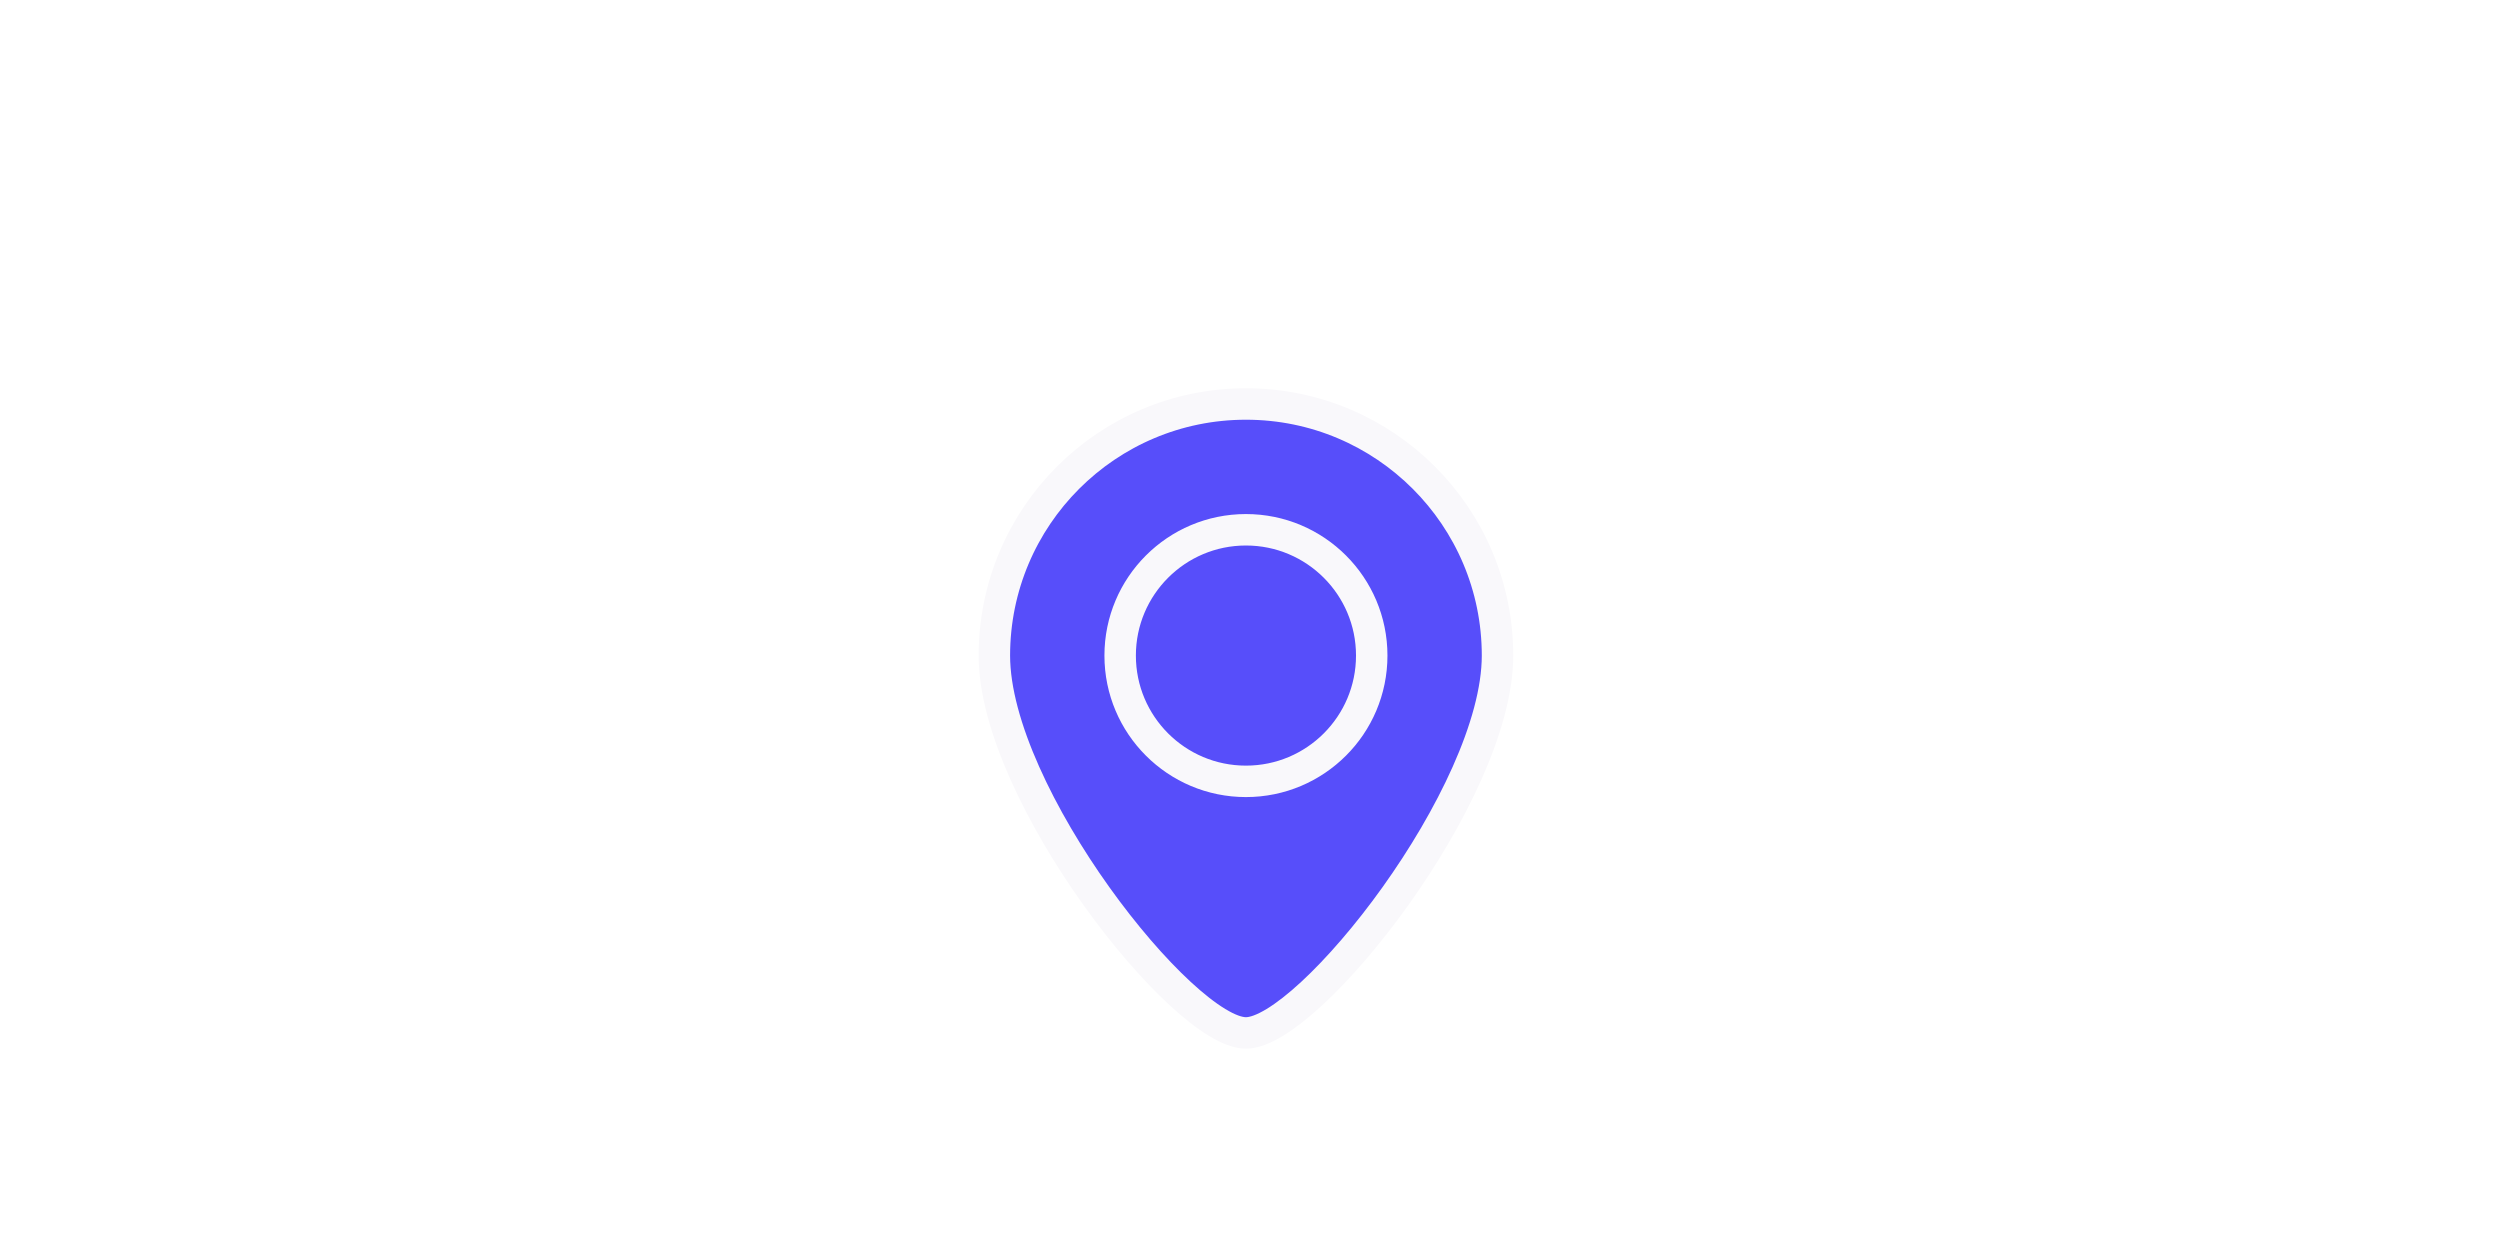 <svg width="159" height="79" viewBox="0 0 159 79" fill="none" xmlns="http://www.w3.org/2000/svg">
<g filter="url(#filter0_dd_101_639744)">
<path d="M71.242 35.694C71.242 40.113 74.824 43.694 79.242 43.694C83.66 43.694 87.242 40.113 87.242 35.694C87.242 31.276 83.66 27.694 79.242 27.694C74.824 27.694 71.242 31.276 71.242 35.694Z" fill="#574EFA"/>
<path d="M63.242 35.694C63.242 44.531 75.242 59.694 79.242 59.694C83.242 59.694 95.242 44.531 95.242 35.694C95.242 26.858 88.079 19.694 79.242 19.694C70.406 19.694 63.242 26.858 63.242 35.694Z" fill="#574EFA"/>
<path d="M71.242 35.694C71.242 40.113 74.824 43.694 79.242 43.694C83.66 43.694 87.242 40.113 87.242 35.694C87.242 31.276 83.66 27.694 79.242 27.694C74.824 27.694 71.242 31.276 71.242 35.694Z" stroke="#F9F8FB" stroke-width="2"/>
<path d="M63.242 35.694C63.242 44.531 75.242 59.694 79.242 59.694C83.242 59.694 95.242 44.531 95.242 35.694C95.242 26.858 88.079 19.694 79.242 19.694C70.406 19.694 63.242 26.858 63.242 35.694Z" stroke="#F9F8FB" stroke-width="2"/>
</g>
<defs>
<filter id="filter0_dd_101_639744" x="-4.693" y="-0.306" width="167.936" height="87.891" filterUnits="userSpaceOnUse" color-interpolation-filters="sRGB">
<feFlood flood-opacity="0" result="BackgroundImageFix"/>
<feColorMatrix in="SourceAlpha" type="matrix" values="0 0 0 0 0 0 0 0 0 0 0 0 0 0 0 0 0 0 127 0" result="hardAlpha"/>
<feMorphology radius="1" operator="erode" in="SourceAlpha" result="effect1_dropShadow_101_639744"/>
<feOffset dy="4"/>
<feGaussianBlur stdDeviation="3"/>
<feColorMatrix type="matrix" values="0 0 0 0 0.063 0 0 0 0 0.094 0 0 0 0 0.157 0 0 0 0.1 0"/>
<feBlend mode="normal" in2="BackgroundImageFix" result="effect1_dropShadow_101_639744"/>
<feColorMatrix in="SourceAlpha" type="matrix" values="0 0 0 0 0 0 0 0 0 0 0 0 0 0 0 0 0 0 127 0" result="hardAlpha"/>
<feMorphology radius="2" operator="erode" in="SourceAlpha" result="effect2_dropShadow_101_639744"/>
<feOffset dy="2"/>
<feGaussianBlur stdDeviation="2"/>
<feColorMatrix type="matrix" values="0 0 0 0 0.063 0 0 0 0 0.094 0 0 0 0 0.157 0 0 0 0.1 0"/>
<feBlend mode="normal" in2="effect1_dropShadow_101_639744" result="effect2_dropShadow_101_639744"/>
<feBlend mode="normal" in="SourceGraphic" in2="effect2_dropShadow_101_639744" result="shape"/>
</filter>
</defs>
</svg>
